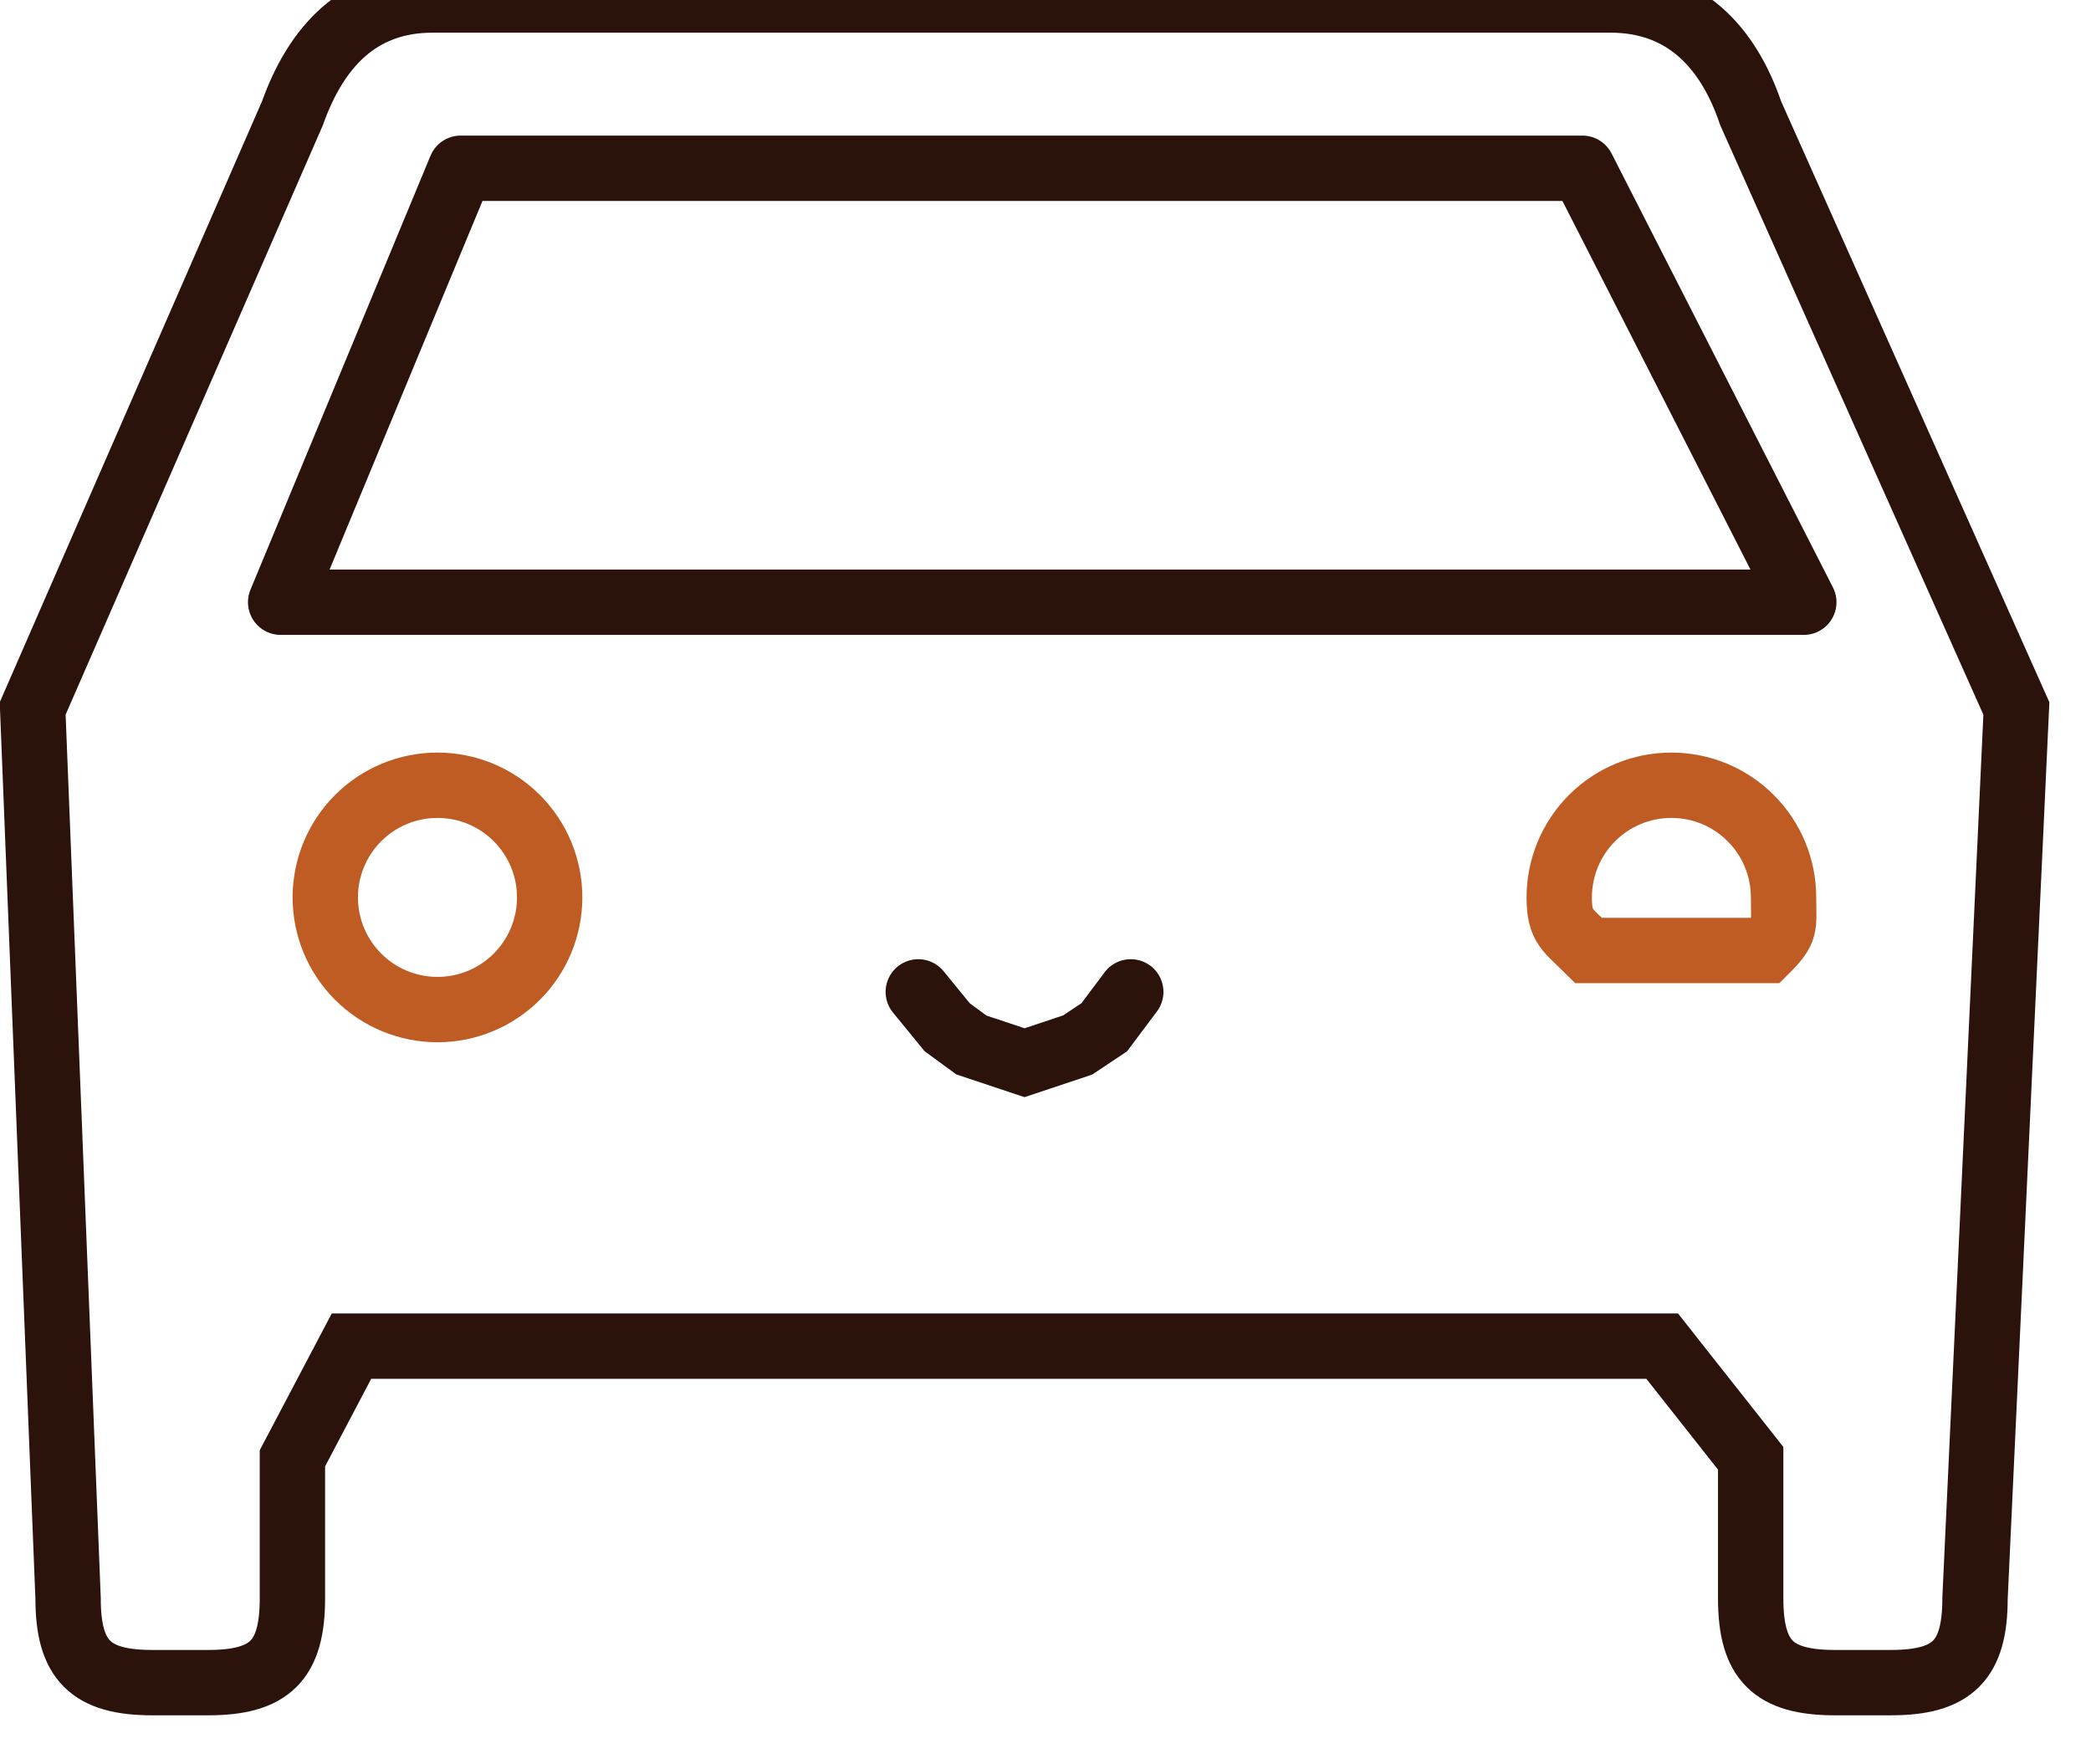 <svg width="32" height="27" viewBox="0 0 32 27" fill="none" xmlns="http://www.w3.org/2000/svg">
<path d="M26.792 1.734C26.449 0.721 25.779 0 24.646 0H6.621C5.488 0 4.836 0.721 4.475 1.734L0.5 10.842L1.042 24.462C1.042 25.407 1.385 25.75 2.33 25.75H3.188C4.132 25.75 4.475 25.407 4.475 24.462V22.317L5.379 20.6H25.437L26.792 22.317V24.462C26.792 25.407 27.135 25.75 28.08 25.75H28.938C29.882 25.75 30.225 25.407 30.225 24.462L30.858 10.842L26.792 1.734Z" stroke="#2B120B"/>
<path d="M14.053 15.179L14.496 15.721L14.866 15.992L15.679 16.263L16.492 15.992L16.899 15.721L17.305 15.179" stroke="#2B120B" stroke-linecap="round"/>
<path d="M6.695 15.45C6.24 15.45 5.803 15.269 5.481 14.947C5.159 14.625 4.978 14.189 4.978 13.733C4.978 13.278 5.159 12.841 5.481 12.52C5.803 12.197 6.24 12.017 6.695 12.017C7.15 12.017 7.587 12.197 7.909 12.52C8.231 12.841 8.412 13.278 8.412 13.733C8.412 14.189 8.231 14.625 7.909 14.947C7.587 15.269 7.15 15.45 6.695 15.45ZM25.578 14.546C25.123 14.546 25.715 14.546 24.313 14.546C23.991 14.225 23.862 14.189 23.862 13.733C23.862 13.278 24.043 12.841 24.364 12.52C24.686 12.197 25.123 12.017 25.578 12.017C26.034 12.017 26.47 12.197 26.792 12.52C27.114 12.841 27.295 13.278 27.295 13.733C27.295 14.189 27.346 14.225 27.024 14.546C27.024 14.546 26.482 14.546 25.578 14.546Z" stroke="#BF5C23"/>
<path d="M4.295 9.216L7.05 2.575H24.217L27.605 9.216H4.295Z" stroke="#2B120B" stroke-linejoin="round"/>
</svg>

